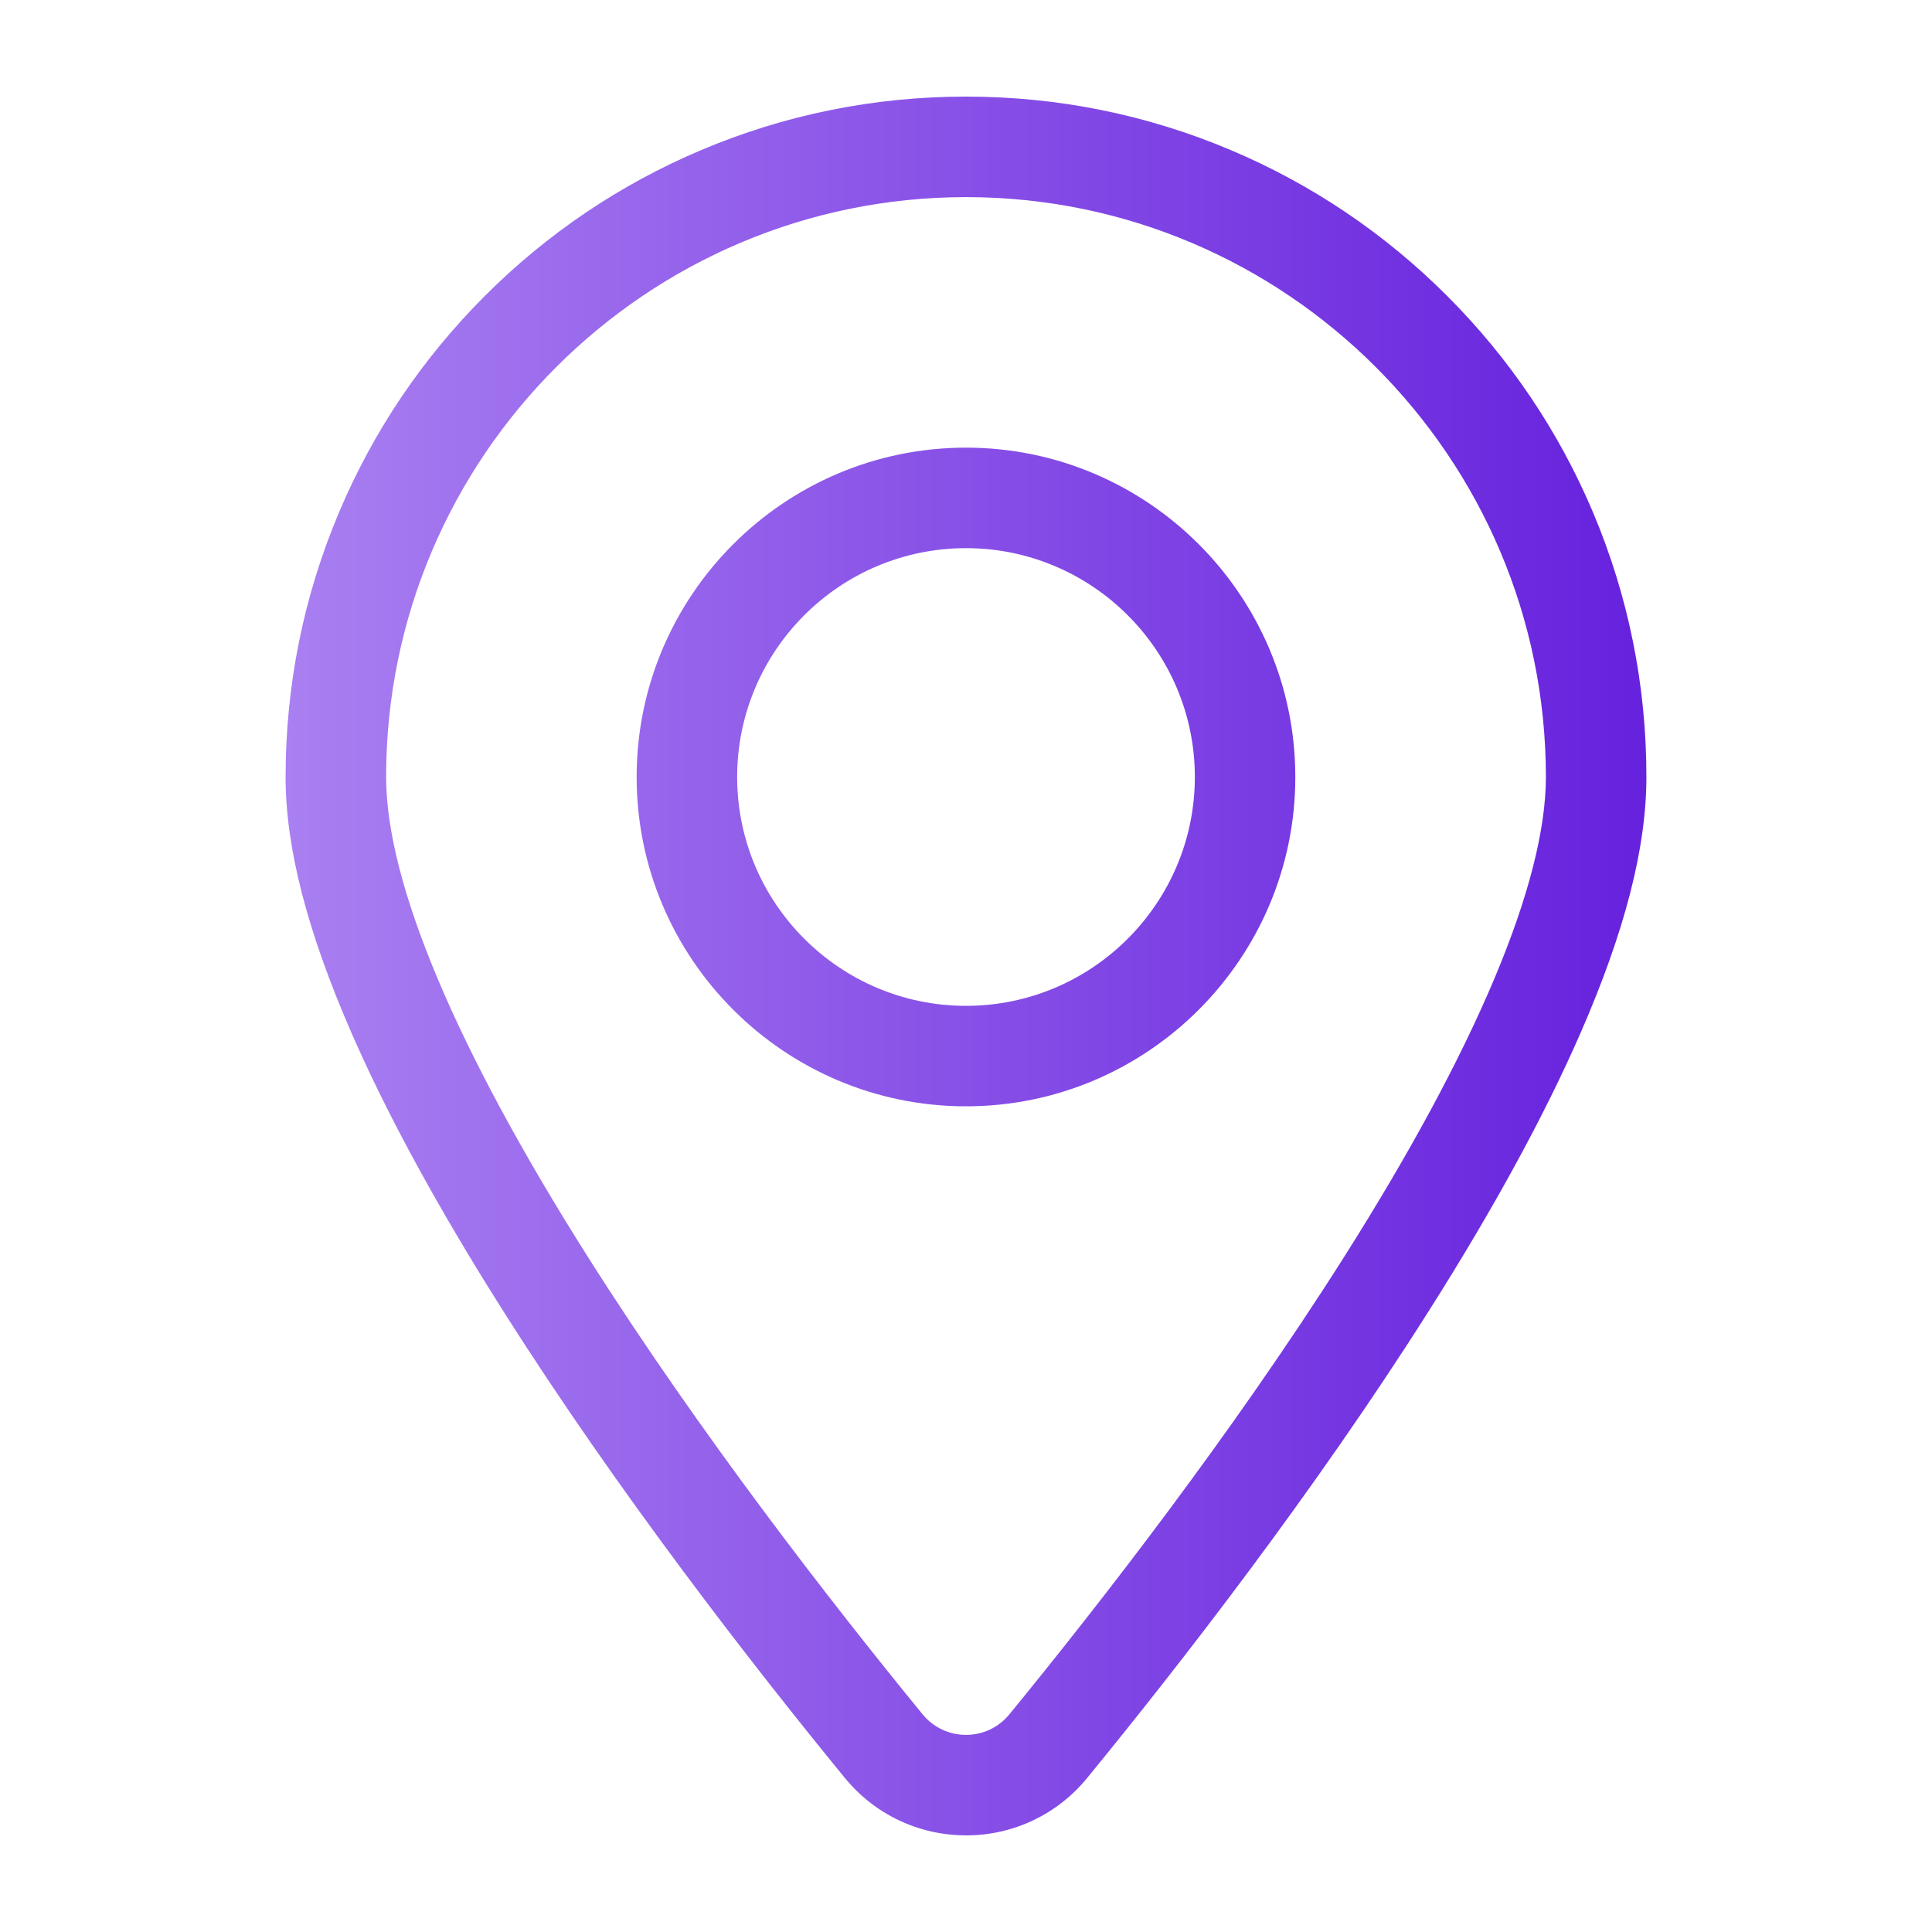 <svg width="40" height="40" viewBox="0 0 40 40" fill="none" xmlns="http://www.w3.org/2000/svg">
<g id="location">
<path id="Vector" d="M20 37.999C19.024 37.999 18.111 37.566 17.493 36.812C15.576 34.47 12.793 30.892 10.422 27.148C9.076 25.024 8.018 23.084 7.276 21.383C6.359 19.281 5.913 17.549 5.913 16.087C5.913 14.185 6.286 12.341 7.021 10.603C7.73 8.925 8.746 7.419 10.039 6.126C11.333 4.832 12.839 3.817 14.517 3.107C16.254 2.373 18.099 2 20 2C21.901 2 23.746 2.373 25.484 3.108C27.161 3.817 28.668 4.833 29.961 6.126C31.254 7.42 32.27 8.926 32.98 10.604C33.714 12.341 34.087 14.186 34.087 16.087C34.087 17.549 33.642 19.282 32.725 21.383C31.982 23.085 30.924 25.025 29.578 27.148C27.206 30.893 24.424 34.471 22.507 36.813C21.889 37.567 20.976 38 20 38L20 37.999ZM20 4.081C13.38 4.081 7.994 9.466 7.994 16.087C7.994 18.272 9.441 21.712 12.179 26.035C14.495 29.691 17.223 33.197 19.103 35.495C19.324 35.764 19.651 35.919 20 35.919C20.349 35.919 20.676 35.764 20.897 35.495C22.777 33.197 25.504 29.691 27.821 26.035C30.559 21.712 32.006 18.272 32.006 16.087C32.006 9.466 26.62 4.081 20 4.081ZM20 22.905C16.24 22.905 13.181 19.846 13.181 16.087C13.181 12.327 16.24 9.268 20 9.268C23.759 9.268 26.818 12.327 26.818 16.087C26.818 19.846 23.759 22.905 20 22.905ZM20 11.349C17.387 11.349 15.262 13.474 15.262 16.087C15.262 18.699 17.387 20.825 20 20.825C22.612 20.825 24.738 18.699 24.738 16.087C24.738 13.474 22.612 11.349 20 11.349Z" fill="url(#paint0_linear_634_2306)"/>
</g>
<defs>
<linearGradient id="paint0_linear_634_2306" x1="5.913" y1="20.15" x2="34.087" y2="20.15" gradientUnits="userSpaceOnUse">
<stop stop-color="#A97FF1"/>
<stop offset="1" stop-color="#6621DD"/>
</linearGradient>
</defs>
</svg>
